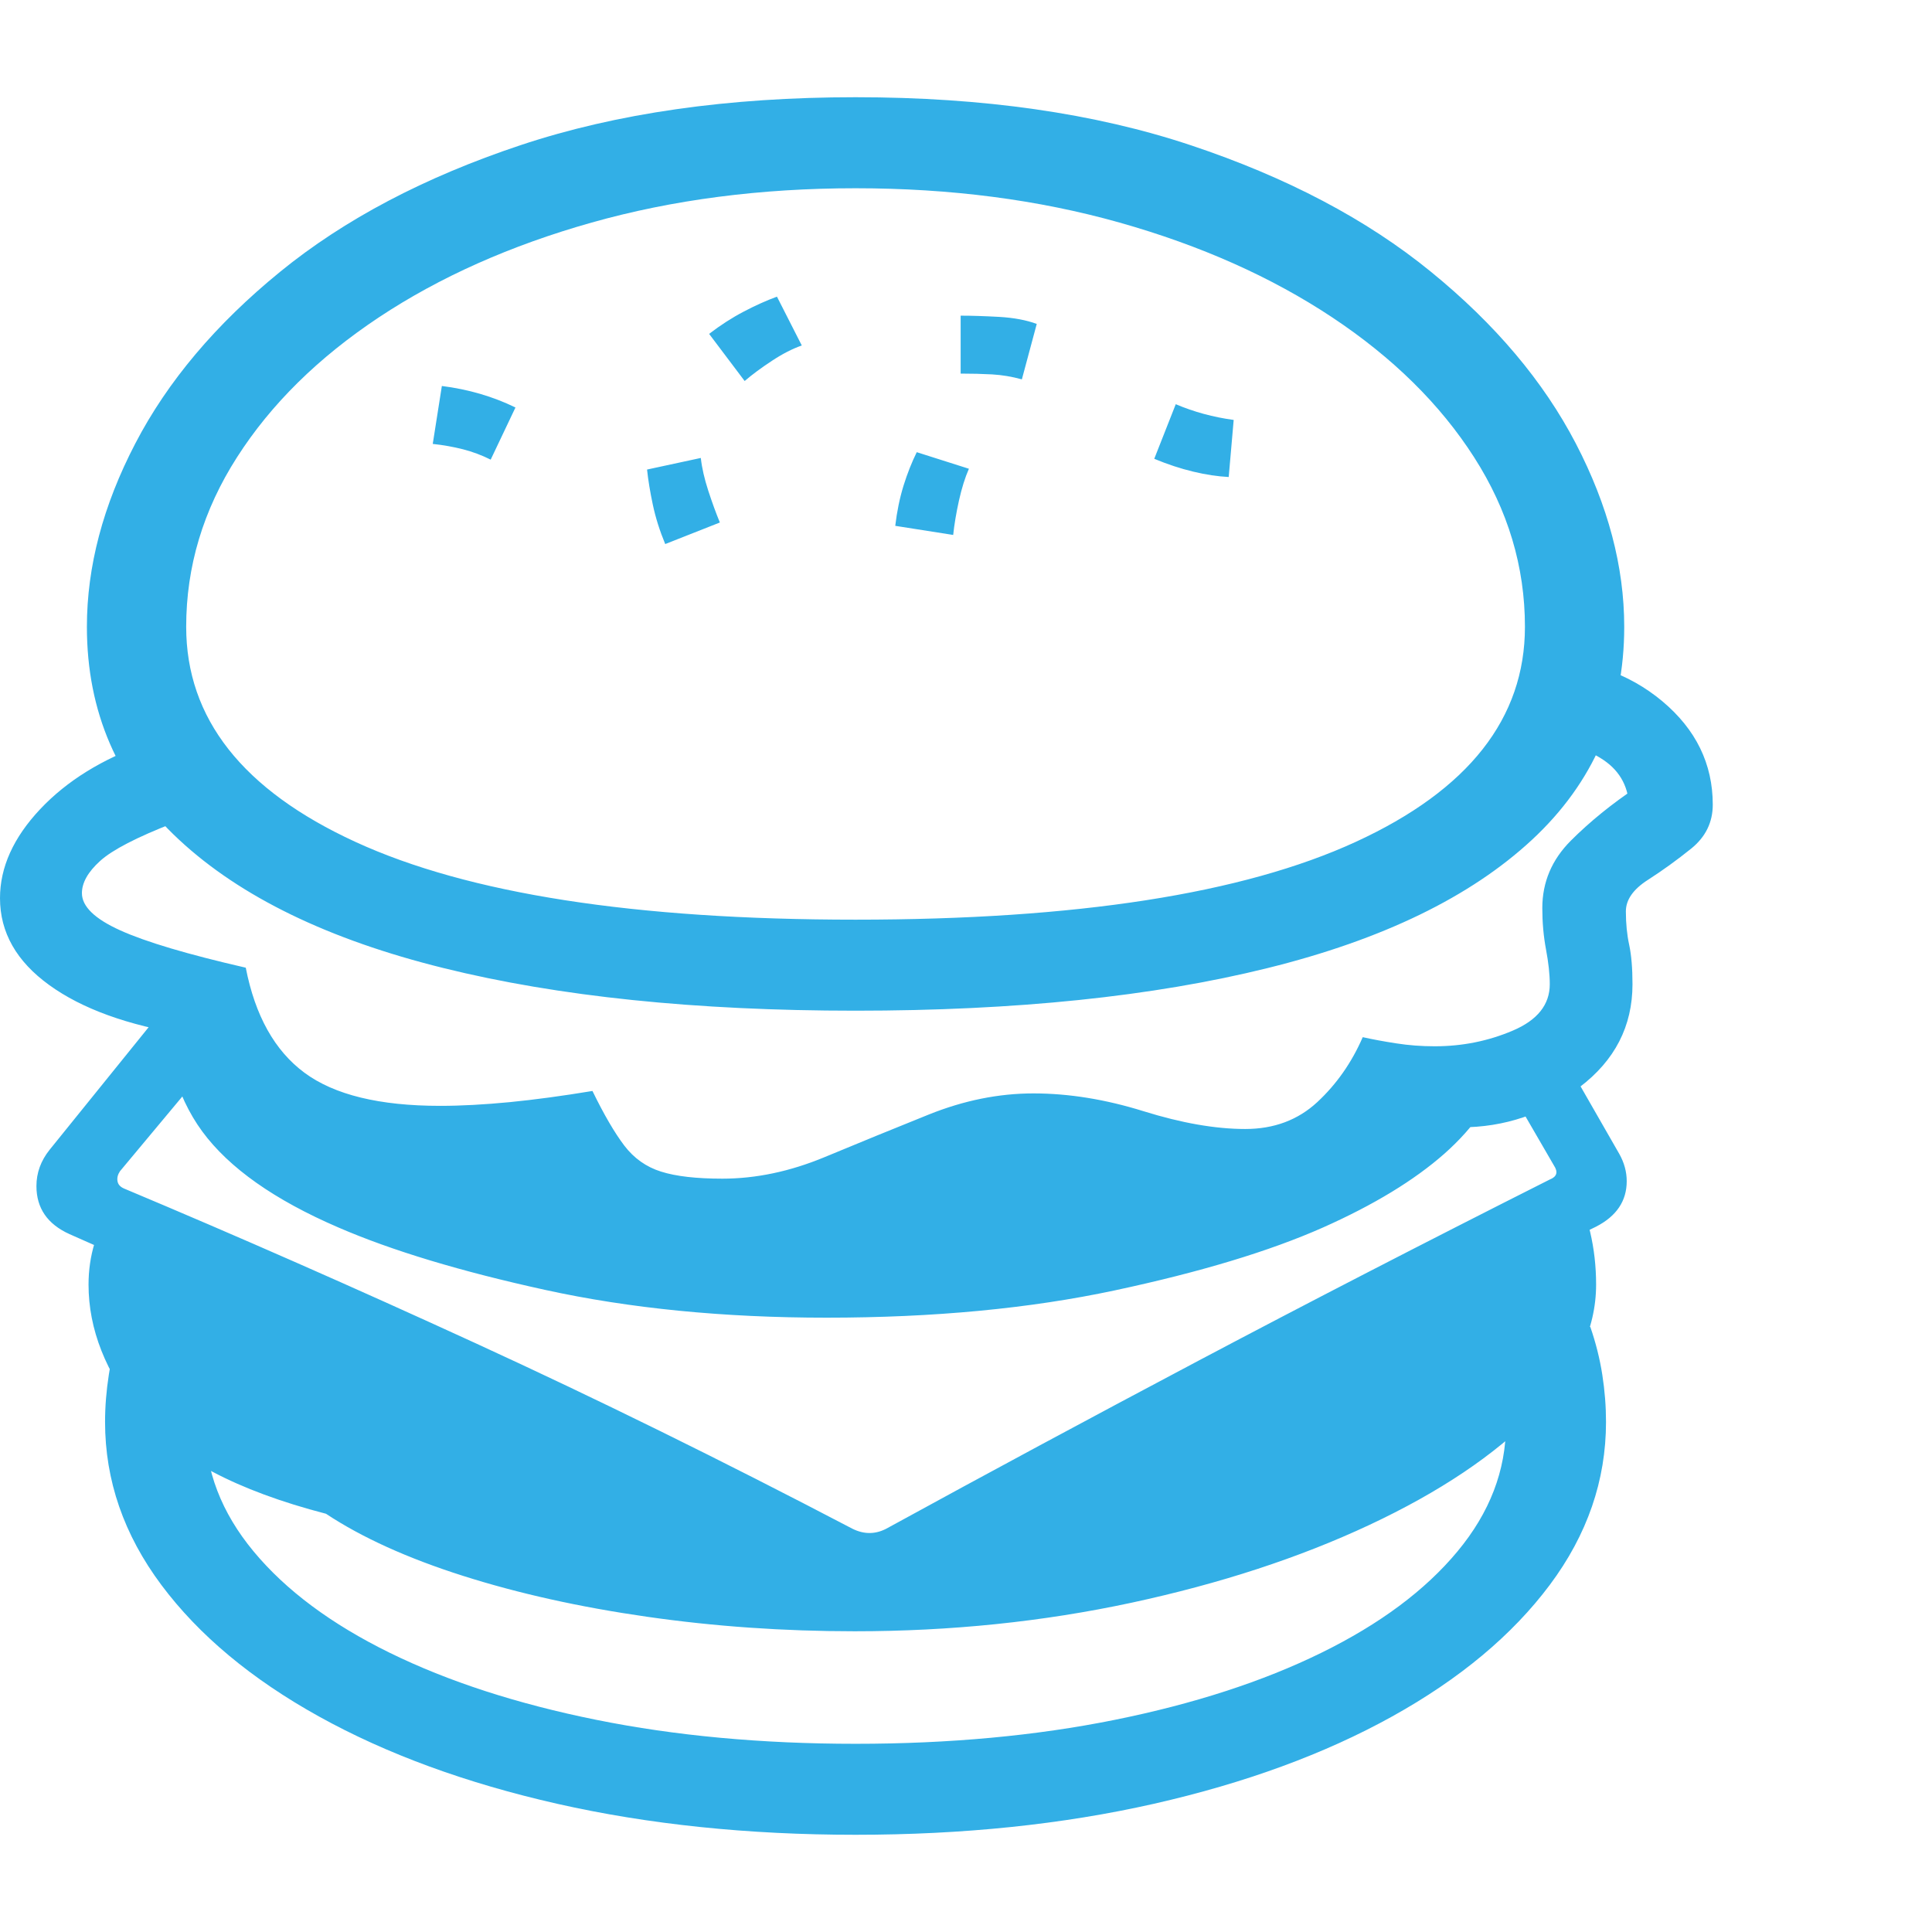 <svg version="1.1" xmlns="http://www.w3.org/2000/svg" style="fill:rgba(0,0,0,1.0)" width="256" height="256" viewBox="0 0 36.484 32.812"><path fill="rgb(50, 175, 230)" d="M16.156 17.25 C13.135 17.25 10.542 16.982 8.375 16.445 C6.208 15.909 4.544 15.102 3.383 14.023 C2.221 12.945 1.641 11.604 1.641 10 C1.641 8.865 1.945 7.711 2.555 6.539 C3.164 5.367 4.076 4.286 5.289 3.297 C6.503 2.307 8.016 1.51 9.828 0.906 C11.641 0.302 13.75 -0 16.156 -0 C18.563 -0 20.672 0.302 22.484 0.906 C24.297 1.51 25.81 2.307 27.023 3.297 C28.237 4.286 29.148 5.367 29.758 6.539 C30.367 7.711 30.672 8.865 30.672 10 C30.672 11.604 30.091 12.945 28.93 14.023 C27.768 15.102 26.104 15.909 23.938 16.445 C21.771 16.982 19.177 17.25 16.156 17.25 Z M16.156 32.812 C14.125 32.812 12.247 32.617 10.523 32.227 C8.799 31.836 7.299 31.286 6.023 30.578 C4.747 29.87 3.755 29.042 3.047 28.094 C2.339 27.146 1.984 26.12 1.984 25.016 C1.984 24.724 2.008 24.427 2.055 24.125 C2.102 23.823 2.177 23.521 2.281 23.219 L4.062 23.969 C3.937 24.344 3.875 24.714 3.875 25.078 C3.875 25.932 4.18 26.727 4.789 27.461 C5.398 28.195 6.255 28.833 7.359 29.375 C8.464 29.917 9.763 30.339 11.258 30.641 C12.753 30.943 14.385 31.094 16.156 31.094 C17.927 31.094 19.56 30.943 21.055 30.641 C22.549 30.339 23.849 29.917 24.953 29.375 C26.057 28.833 26.914 28.195 27.523 27.461 C28.133 26.727 28.438 25.932 28.438 25.078 C28.438 24.714 28.375 24.344 28.25 23.969 L30.031 23.219 C30.135 23.521 30.211 23.823 30.258 24.125 C30.305 24.427 30.328 24.724 30.328 25.016 C30.328 26.12 29.974 27.146 29.266 28.094 C28.557 29.042 27.565 29.87 26.289 30.578 C25.013 31.286 23.513 31.836 21.789 32.227 C20.065 32.617 18.188 32.812 16.156 32.812 Z M16.141 28.969 C14.797 28.969 13.49 28.878 12.219 28.695 C10.948 28.513 9.789 28.255 8.742 27.922 C7.695 27.589 6.833 27.198 6.156 26.75 C4.469 26.312 3.299 25.693 2.648 24.891 C1.997 24.089 1.672 23.266 1.672 22.422 C1.672 21.88 1.823 21.38 2.125 20.922 L16.609 27.828 L29.688 20.5 C29.99 21.094 30.141 21.734 30.141 22.422 C30.141 23.266 29.758 24.078 28.992 24.859 C28.227 25.641 27.182 26.341 25.859 26.961 C24.536 27.581 23.039 28.07 21.367 28.43 C19.695 28.789 17.953 28.969 16.141 28.969 Z M16.844 28.719 C14.781 27.698 12.909 26.789 11.227 25.992 C9.544 25.195 7.914 24.438 6.336 23.719 C4.758 23 3.083 22.25 1.312 21.469 C0.896 21.281 0.688 20.979 0.688 20.562 C0.688 20.312 0.771 20.083 0.938 19.875 L3.109 17.188 L4.234 17.922 L2.266 20.281 C2.224 20.344 2.208 20.406 2.219 20.469 C2.229 20.531 2.271 20.578 2.344 20.609 C4.479 21.505 6.693 22.479 8.984 23.531 C11.276 24.583 13.646 25.75 16.094 27.031 C16.323 27.146 16.547 27.141 16.766 27.016 C18.63 25.995 20.586 24.943 22.633 23.859 C24.68 22.776 26.891 21.635 29.266 20.438 C29.401 20.385 29.427 20.297 29.344 20.172 L28.094 18.016 L29.234 17.609 L30.578 19.953 C30.672 20.12 30.719 20.292 30.719 20.469 C30.719 20.844 30.526 21.13 30.141 21.328 C27.807 22.464 25.557 23.628 23.391 24.82 C21.224 26.013 19.042 27.312 16.844 28.719 Z M15.609 23.047 C13.661 23.047 11.891 22.872 10.297 22.523 C8.703 22.174 7.401 21.781 6.391 21.344 C5.182 20.823 4.326 20.219 3.82 19.531 C3.315 18.844 3.062 17.922 3.062 16.766 L5.812 19.156 L11.094 19.547 L13.391 21.109 L18.656 19.75 L23.719 20.078 L26.281 18.609 L28.516 18.156 C28.255 18.854 27.841 19.453 27.273 19.953 C26.706 20.453 25.943 20.917 24.984 21.344 C23.974 21.792 22.664 22.187 21.055 22.531 C19.445 22.875 17.63 23.047 15.609 23.047 Z M13.641 21.984 C12.786 21.984 12.099 21.854 11.578 21.594 C11.057 21.333 10.609 20.87 10.234 20.203 C9.266 20.38 8.432 20.469 7.734 20.469 C6.547 20.469 5.615 20.258 4.938 19.836 C4.26 19.414 3.786 18.703 3.516 17.703 C2.411 17.526 1.549 17.214 0.93 16.766 C0.31 16.318 0 15.771 0 15.125 C0 14.542 0.253 13.982 0.758 13.445 C1.263 12.909 1.932 12.495 2.766 12.203 L3.281 13.703 C2.583 13.974 2.12 14.214 1.891 14.422 C1.661 14.63 1.547 14.833 1.547 15.031 C1.547 15.281 1.789 15.516 2.273 15.734 C2.758 15.953 3.547 16.187 4.641 16.438 C4.818 17.344 5.187 18.005 5.75 18.422 C6.313 18.839 7.167 19.047 8.312 19.047 C8.708 19.047 9.146 19.023 9.625 18.977 C10.104 18.93 10.625 18.859 11.188 18.766 C11.406 19.214 11.607 19.557 11.789 19.797 C11.971 20.036 12.203 20.201 12.484 20.289 C12.766 20.378 13.151 20.422 13.641 20.422 C14.276 20.422 14.919 20.286 15.57 20.016 C16.221 19.745 16.878 19.477 17.539 19.211 C18.201 18.945 18.859 18.812 19.516 18.812 C20.182 18.812 20.875 18.924 21.594 19.148 C22.313 19.372 22.953 19.484 23.516 19.484 C24.057 19.484 24.51 19.315 24.875 18.977 C25.24 18.638 25.526 18.229 25.734 17.75 C25.922 17.792 26.133 17.831 26.367 17.867 C26.602 17.904 26.844 17.922 27.094 17.922 C27.615 17.922 28.107 17.823 28.57 17.625 C29.034 17.427 29.266 17.135 29.266 16.75 C29.266 16.562 29.242 16.344 29.195 16.094 C29.148 15.844 29.125 15.583 29.125 15.312 C29.125 14.823 29.305 14.398 29.664 14.039 C30.023 13.68 30.437 13.344 30.906 13.031 L30.766 13.453 C30.766 13.047 30.604 12.734 30.281 12.516 C29.958 12.297 29.552 12.188 29.062 12.188 L29.062 10.609 C29.979 10.609 30.755 10.875 31.391 11.406 C32.026 11.938 32.344 12.589 32.344 13.359 C32.344 13.693 32.208 13.969 31.938 14.188 C31.667 14.406 31.393 14.604 31.117 14.781 C30.841 14.958 30.703 15.156 30.703 15.375 C30.703 15.604 30.724 15.815 30.766 16.008 C30.807 16.201 30.828 16.448 30.828 16.75 C30.828 17.542 30.495 18.19 29.828 18.695 C29.161 19.201 28.411 19.453 27.578 19.453 C27.193 19.453 26.786 19.396 26.359 19.281 C25.839 20.448 24.885 21.031 23.5 21.031 C22.74 21.031 22.021 20.922 21.344 20.703 C20.667 20.484 20.073 20.375 19.562 20.375 C18.833 20.375 18.159 20.508 17.539 20.773 C16.919 21.039 16.299 21.307 15.68 21.578 C15.06 21.849 14.38 21.984 13.641 21.984 Z M9.266 6.844 C9.099 6.76 8.924 6.695 8.742 6.648 C8.56 6.602 8.37 6.568 8.172 6.547 L8.344 5.453 C8.844 5.516 9.307 5.651 9.734 5.859 Z M12.562 8.438 C12.458 8.187 12.38 7.94 12.328 7.695 C12.276 7.451 12.24 7.229 12.219 7.031 L13.234 6.812 C13.255 7 13.302 7.206 13.375 7.43 C13.448 7.654 13.521 7.854 13.594 8.031 Z M16.156 15.531 C20.323 15.531 23.471 15.042 25.602 14.062 C27.732 13.083 28.797 11.729 28.797 10 C28.797 8.865 28.477 7.797 27.836 6.797 C27.195 5.797 26.302 4.917 25.156 4.156 C24.01 3.396 22.672 2.799 21.141 2.367 C19.609 1.935 17.948 1.719 16.156 1.719 C14.365 1.719 12.703 1.935 11.172 2.367 C9.641 2.799 8.302 3.396 7.156 4.156 C6.01 4.917 5.117 5.797 4.477 6.797 C3.836 7.797 3.516 8.865 3.516 10 C3.516 11.729 4.581 13.083 6.711 14.062 C8.841 15.042 11.99 15.531 16.156 15.531 Z M14.062 5.359 L13.391 4.469 C13.609 4.302 13.828 4.161 14.047 4.047 C14.266 3.932 14.474 3.839 14.672 3.766 L15.141 4.688 C14.964 4.75 14.776 4.846 14.578 4.977 C14.38 5.107 14.208 5.234 14.062 5.359 Z M18 8.266 L16.906 8.094 C16.938 7.823 16.99 7.57 17.062 7.336 C17.135 7.102 17.219 6.891 17.312 6.703 L18.297 7.016 C18.224 7.182 18.161 7.383 18.109 7.617 C18.057 7.852 18.021 8.068 18 8.266 Z M19.297 5.328 C19.109 5.276 18.922 5.245 18.734 5.234 C18.547 5.224 18.349 5.219 18.141 5.219 L18.141 4.125 C18.349 4.125 18.591 4.133 18.867 4.148 C19.143 4.164 19.38 4.208 19.578 4.281 Z M23.203 7.172 C22.995 7.161 22.771 7.128 22.531 7.07 C22.292 7.013 22.047 6.932 21.797 6.828 L22.203 5.797 C22.547 5.943 22.911 6.042 23.297 6.094 Z M36.484 27.344" /></svg>